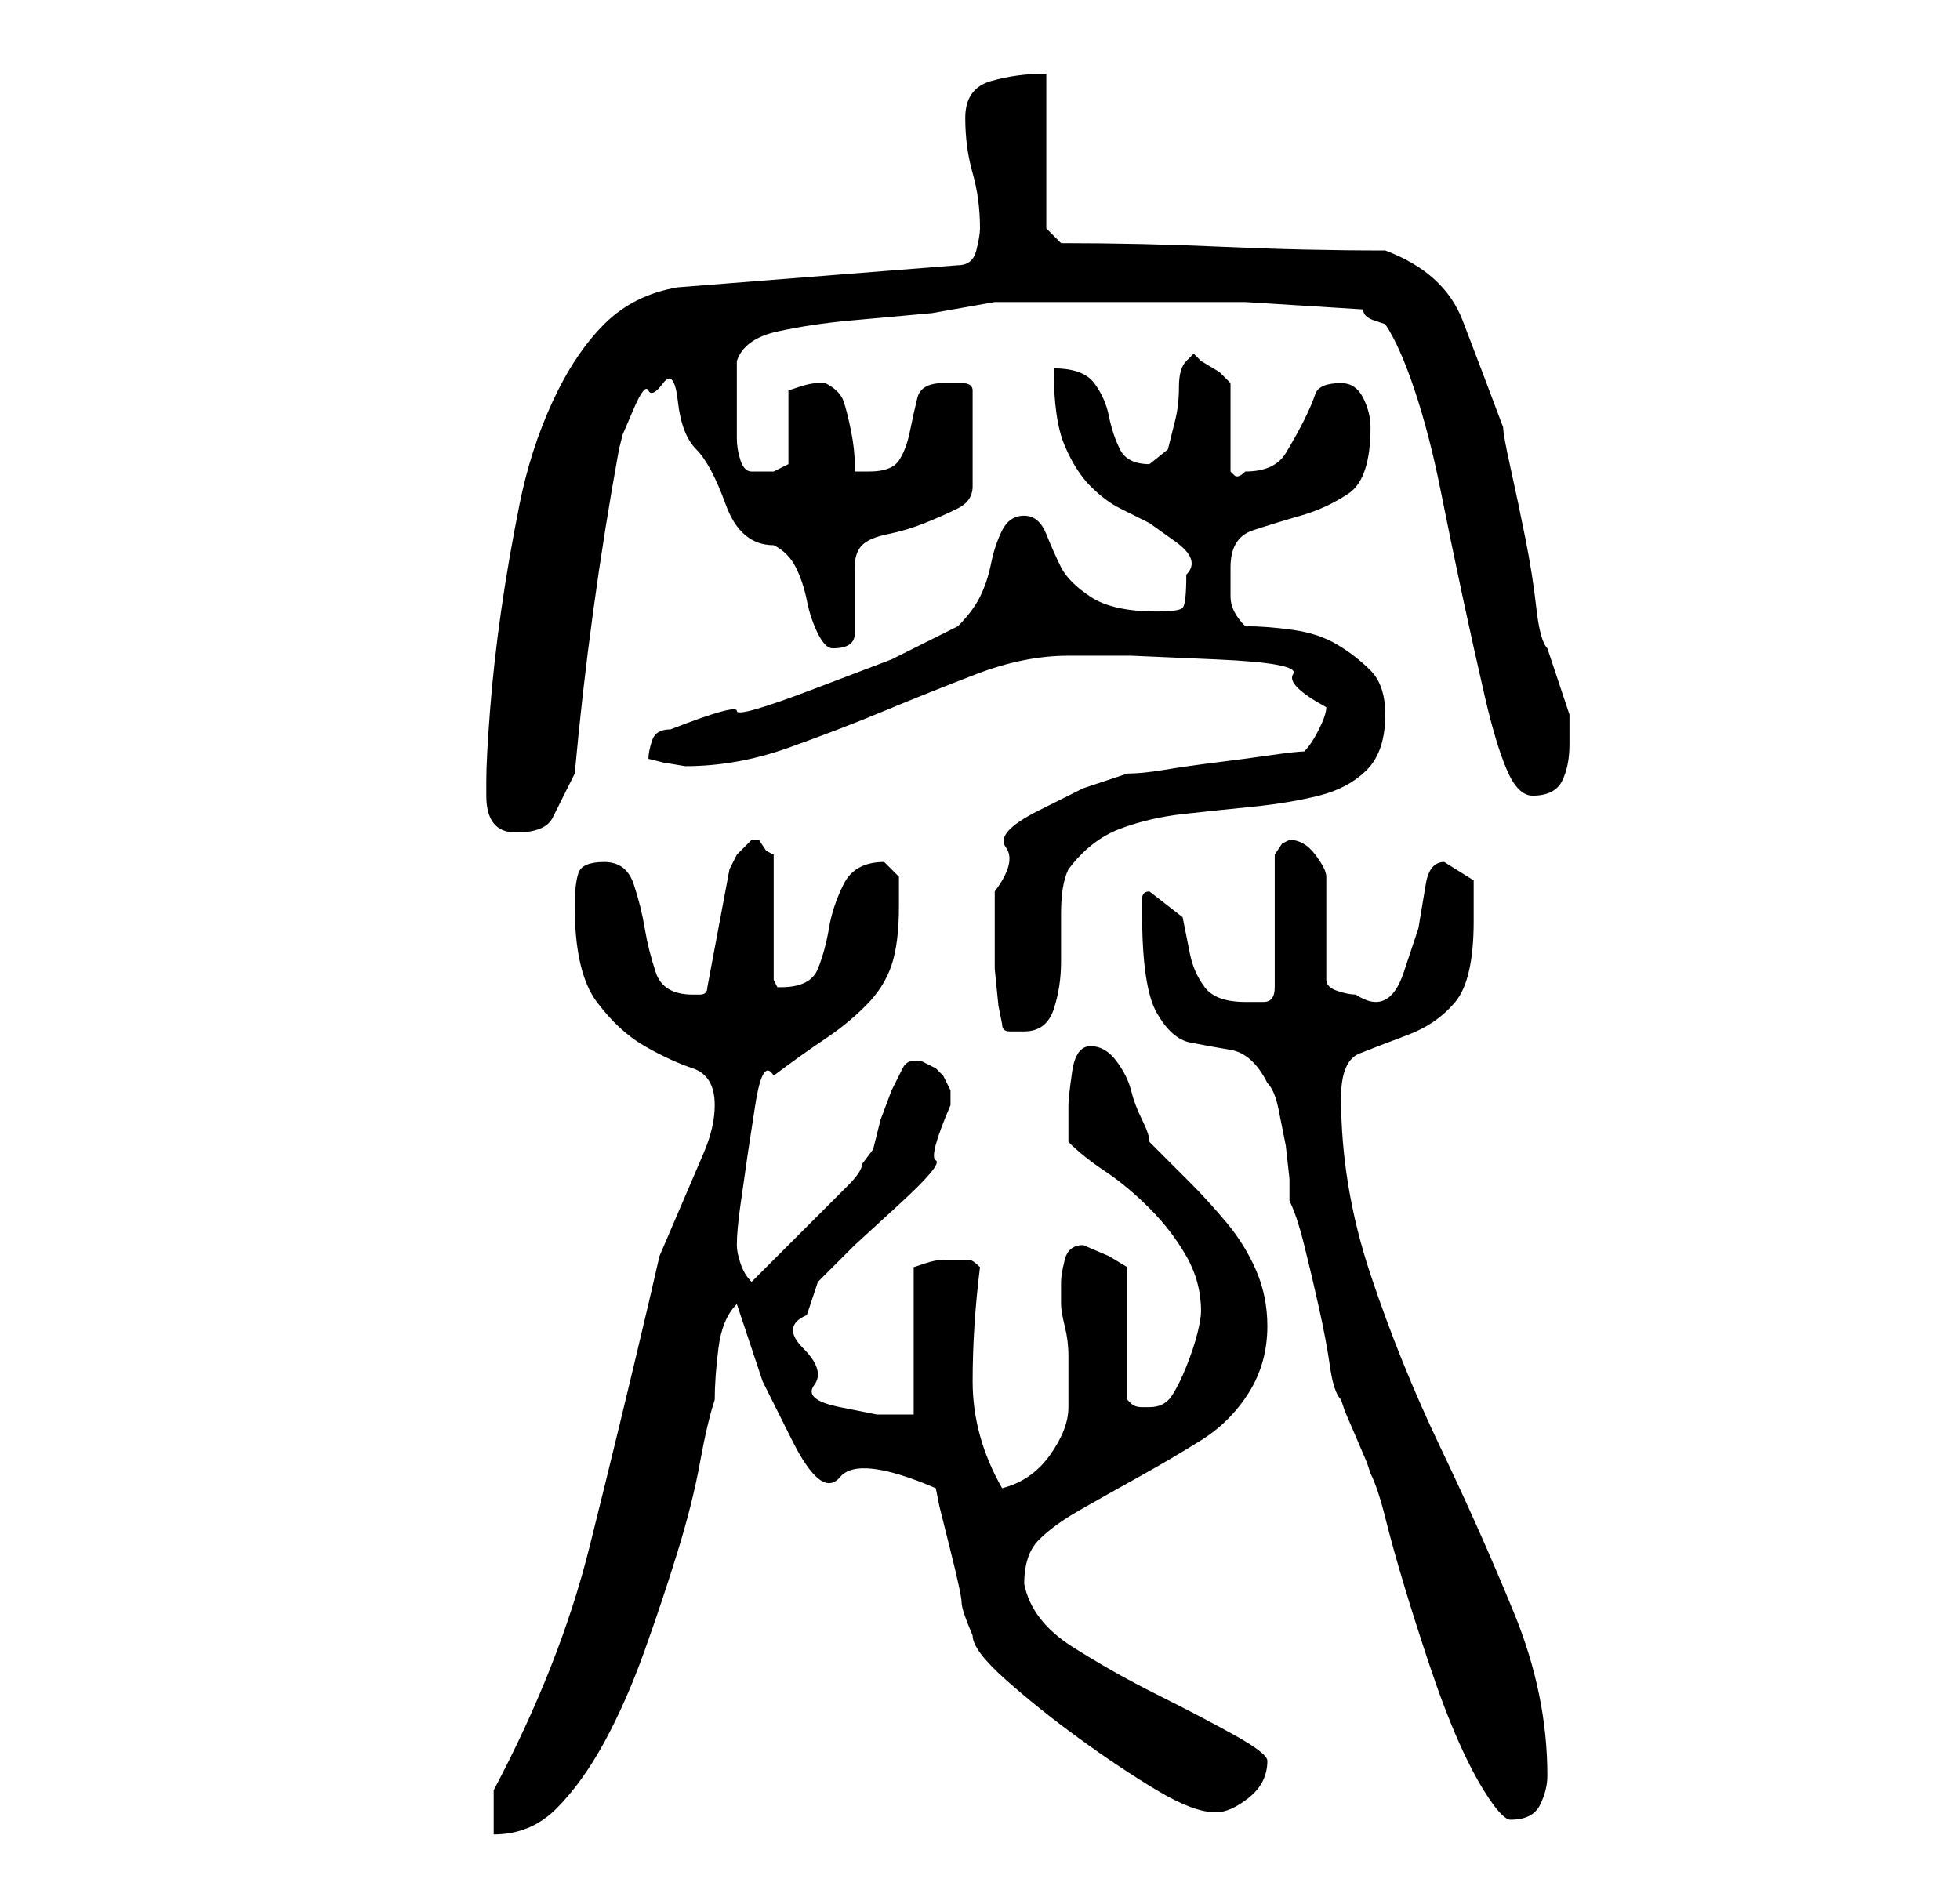 <?xml version="1.0" standalone="no"?>
<!DOCTYPE svg PUBLIC "-//W3C//DTD SVG 1.1//EN" "http://www.w3.org/Graphics/SVG/1.1/DTD/svg11.dtd" >
<svg xmlns="http://www.w3.org/2000/svg" xmlns:xlink="http://www.w3.org/1999/xlink" version="1.1" viewBox="-10 0 266 256">
   <path fill="currentColor"
d="M57 243v6q5 0 8.5 -3.5t6.5 -9t5.5 -12.5t4.5 -13.5t3 -12t2 -8.5q0 -3 0.5 -7t2.5 -6l3.5 10.5t4 8t6.5 5t13 1.5l0.5 2.5t1.5 6t1.5 7t1.5 4.5q0 2 4.5 6t10 8t10.5 7t8 3q2 0 4.5 -2t2.5 -5q0 -1 -4.5 -3.5t-10.5 -5.5t-11.5 -6.5t-6.5 -8.5q0 -4 2 -6t5.5 -4t8 -4.5
t8.5 -5t6.5 -6.5t2.5 -9q0 -4 -1.5 -7.5t-4 -6.5t-5 -5.5l-5.5 -5.5q0 -1 -1 -3t-1.5 -4t-2 -4t-3.5 -2t-2.5 3.5t-0.5 4.5v5q2 2 5 4t6 5t5 6.5t2 7.5q0 1 -0.5 3t-1.5 4.5t-2 4t-3 1.5h-1q-1 0 -1.5 -0.5l-0.5 -0.5v-18l-2.5 -1.5t-3.5 -1.5q-2 0 -2.5 2t-0.5 3v2v1
q0 1 0.5 3t0.5 4v4v3q0 3 -2.5 6.5t-6.5 4.5q-4 -7 -4 -14.5t1 -15.5q-1 -1 -1.5 -1h-1.5h-2q-1 0 -2.5 0.5l-1.5 0.5v20h-5t-5 -1t-3.5 -3t-1.5 -5t0.5 -4.5l1.5 -4.5l5 -5t6 -5.5t5 -6t2 -7.5v-2t-1 -2l-1 -1t-2 -1h-1v0q-1 0 -1.5 1l-0.5 1l-1 2t-1.5 4l-1 4t-1.5 2
q0 1 -2 3l-5 5l-5.5 5.5l-2.5 2.5q-1 -1 -1.5 -2.5t-0.5 -2.5q0 -2 0.5 -5.5l1 -7t1 -6.5t2.5 -4q4 -3 7 -5t5.5 -4.5t3.5 -5.5t1 -8v-4t-2 -2q-4 0 -5.5 3t-2 6t-1.5 5.5t-5 2.5h-0.5t-0.5 -1v-17l-1 -0.5t-1 -1.5h-1v0l-2 2t-1 2l-3 16q0 1 -1 1h-1q-4 0 -5 -3t-1.5 -6
t-1.5 -6t-4 -3t-3.5 1.5t-0.5 4.5q0 9 3 13t6.5 6t6.5 3t3 5q0 3 -1.5 6.5l-3 7l-3 7t-1.5 6.5q-4 17 -8 33t-13 33zM145 124q0 10 2 13.5t4.5 4t5.5 1t5 4.5q1 1 1.5 3.5l1 5t0.5 4.5v3q1 2 2 6t2 8.5t1.5 8t1.5 4.5l0.5 1.5t1.5 3.5t1.5 3.5l0.5 1.5q1 2 2 6t2.5 9t3.5 11
t4 10.5t4 7.5t3 3q3 0 4 -2t1 -4q0 -11 -4.5 -22t-10 -22.5t-9.5 -23.5t-4 -24q0 -5 2.5 -6t6.5 -2.5t6.5 -4.5t2.5 -11v-5.5t-4 -2.5q-2 0 -2.5 3l-1 6t-2 6t-6.5 3q-1 0 -2.5 -0.5t-1.5 -1.5v-14q0 -1 -1.5 -3t-3.5 -2l-1 0.5t-1 1.5v18q0 2 -1.5 2h-2.5q-4 0 -5.5 -2
t-2 -4.5l-1 -5t-4.5 -3.5q-1 0 -1 1v2zM125 121v3v3v4.5t0.5 5l0.5 2.5q0 1 1 1h2q3 0 4 -3t1 -6.5v-6.5q0 -4 1 -6q3 -4 7 -5.5t8.5 -2t9.5 -1t9 -1.5t6.5 -3.5t2.5 -7.5q0 -4 -2 -6t-4.5 -3.5t-6 -2t-6.5 -0.5q-2 -2 -2 -4v-4q0 -4 3 -5t6.5 -2t6.5 -3t3 -9q0 -2 -1 -4
t-3 -2q-3 0 -3.5 1.5t-1.5 3.5t-2.5 4.5t-5.5 2.5q-1 1 -1.5 0.5l-0.5 -0.5v-12l-1.5 -1.5t-2.5 -1.5l-0.5 -0.5l-0.5 -0.5l-0.5 0.5l-0.5 0.5q-1 1 -1 3.5t-0.5 4.5l-1 4t-2.5 2q-3 0 -4 -2t-1.5 -4.5t-2 -4.5t-5.5 -2q0 7 1.5 10.5t3.5 5.5t4 3l4 2t3.5 2.5t1.5 4.5
q0 4 -0.5 4.5t-3.5 0.5q-6 0 -9 -2t-4 -4t-2 -4.5t-3 -2.5t-3 2t-1.5 4.5t-1.5 4.5t-3 4l-9 4.5t-10.5 4t-10.5 3t-9 2.5q-2 0 -2.5 1.5t-0.5 2.5l2 0.5t3 0.5q7 0 14 -2.5t13 -5t12.5 -5t12.5 -2.5h8.5t11.5 0.5t10.5 2t4.5 4.5q0 1 -1 3t-2 3q-1 0 -4.5 0.5t-7.5 1t-7 1
t-5 0.5l-6 2t-6 3t-4.5 5t-1.5 6zM56 108q0 5 4 5t5 -2l3 -6q1 -11 2.5 -22t3.5 -22l0.5 -2t1.5 -3.5t2 -2.5t2 -1t2 2.5t2.5 6.5t4 7.5t6.5 5.5q2 1 3 3t1.5 4.5t1.5 4.5t2 2q3 0 3 -2v-4v-5q0 -2 1 -3t3.5 -1.5t5 -1.5t4.5 -2t2 -3v-13q0 -1 -1.5 -1h-2.5q-3 0 -3.5 2
t-1 4.5t-1.5 4t-4 1.5h-2v-1q0 -2 -0.5 -4.5t-1 -4t-2.5 -2.5v0h-1q-1 0 -2.5 0.5l-1.5 0.5v10l-2 1t-3 0q-1 0 -1.5 -1.5t-0.5 -3v-3v-1.5v-6q1 -3 5.5 -4t10 -1.5l11 -1t8.5 -1.5h3h6h5h4h16t16 1q0 1 1.5 1.5l1.5 0.5q2 3 4 9t3.5 13.5t3 14.5t3 13.5t3 10t3.5 3.5
q3 0 4 -2t1 -5v-2v-2l-0.5 -1.5l-1 -3l-1 -3l-0.5 -1.5q-1 -1 -1.5 -5.5t-1.5 -9.5t-2 -9.5t-1 -5.5q-3 -8 -5.5 -14.5t-10.5 -9.5q-11 0 -22 -0.5t-22 -0.5l-2 -2v-21q-4 0 -7.5 1t-3.5 5t1 7.5t1 7.5q0 1 -0.5 3t-2.5 2l-38 3q-6 1 -10 5t-7 10.5t-4.5 14t-2.5 14.5
t-1.5 13.5t-0.5 9.5v2z" />
</svg>
